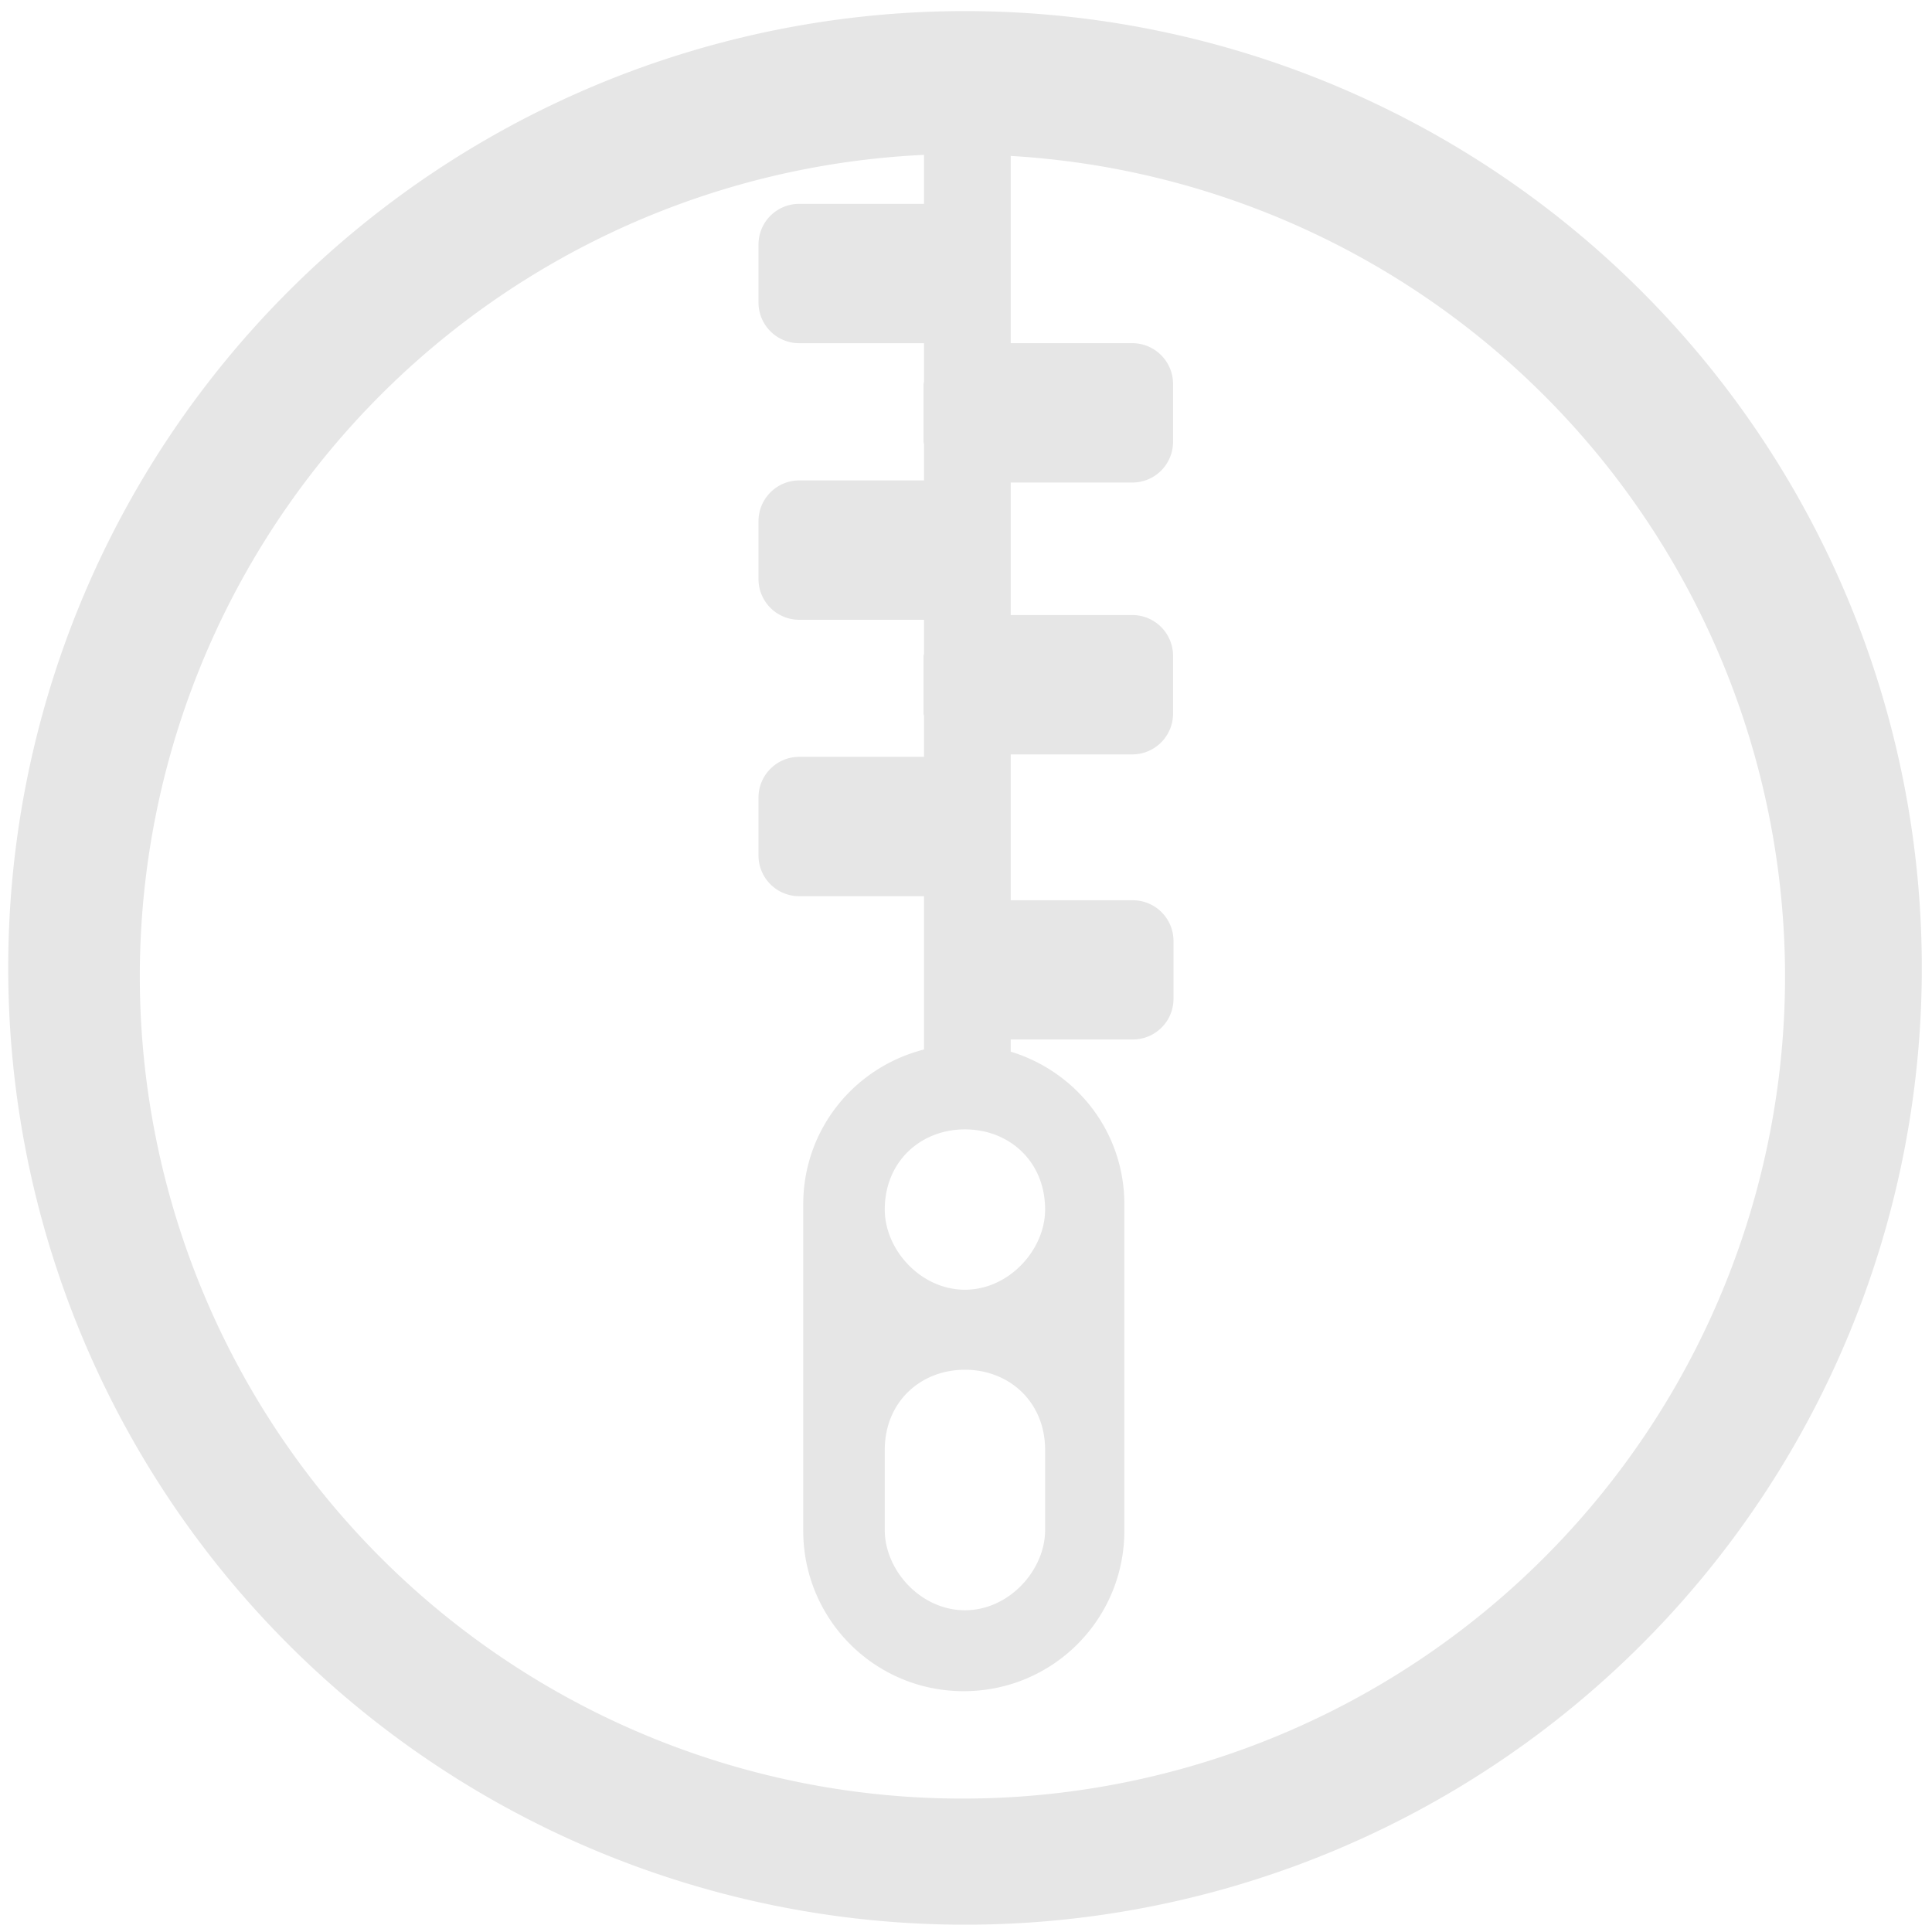 <svg xmlns="http://www.w3.org/2000/svg" width="48" height="48" viewBox="0 0 12.7 12.7">
  <defs>
    <clipPath id="a"/>
  </defs>
  <path fill="#e6e6e6" d="M6.344.073a6.289 6.289 0 0 0-6.29 6.29 6.289 6.289 0 0 0 6.29 6.289 6.289 6.289 0 0 0 6.289-6.289A6.289 6.289 0 0 0 6.344.073zm-.27.945v.322h-.82c-.148 0-.268.119-.268.268v.38c0 .148.119.268.268.268h.82v.253c-0.0.005-.003.01-.003.016v.38c0 .006.003.01.003.016v.237h-.82c-.148 0-.268.12-.268.268v.38c0 .148.119.268.268.268h.82v.222c-0.0.005-.003.01-.003.016v.38c0 .006.003.01.003.016v.267h-.82c-.148 0-.268.12-.268.268v.38c0 .148.119.268.268.268h.82V6.899c-.457.116-.794.524-.794 1.019v2.143c0 .585.471 1.056 1.055 1.056.585 0 1.056-.471 1.056-1.056V7.917c0-.477-.315-.872-.747-1.004v-.08h.802c.148 0 .268-.119.268-.268V6.186c0-.148-.119-.268-.268-.268h-.802V4.959h.799c.148 0 .268-.12.268-.268v-.38c0-.148-.12-.268-.268-.268h-.799v-.871h.799c.148 0 .268-.119.268-.268v-.38c0-.148-.12-.268-.268-.268h-.799V1.025a5.407 5.407 0 0 1 5.09 5.391 5.407 5.407 0 0 1-5.407 5.407A5.407 5.407 0 0 1 .919 6.416 5.407 5.407 0 0 1 6.074 1.018zm.269 6.406c.291 0 .527.21.527.527 0 .263-.236.527-.527.527-.291 0-.527-.263-.527-.527 0-.316.236-.527.527-.527zm0 1.58c.291 0 .527.211.527.527v.527c0 .263-.236.527-.527.527-.291 0-.527-.263-.527-.527v-.527c0-.316.236-.527.527-.527z"/>
</svg>
